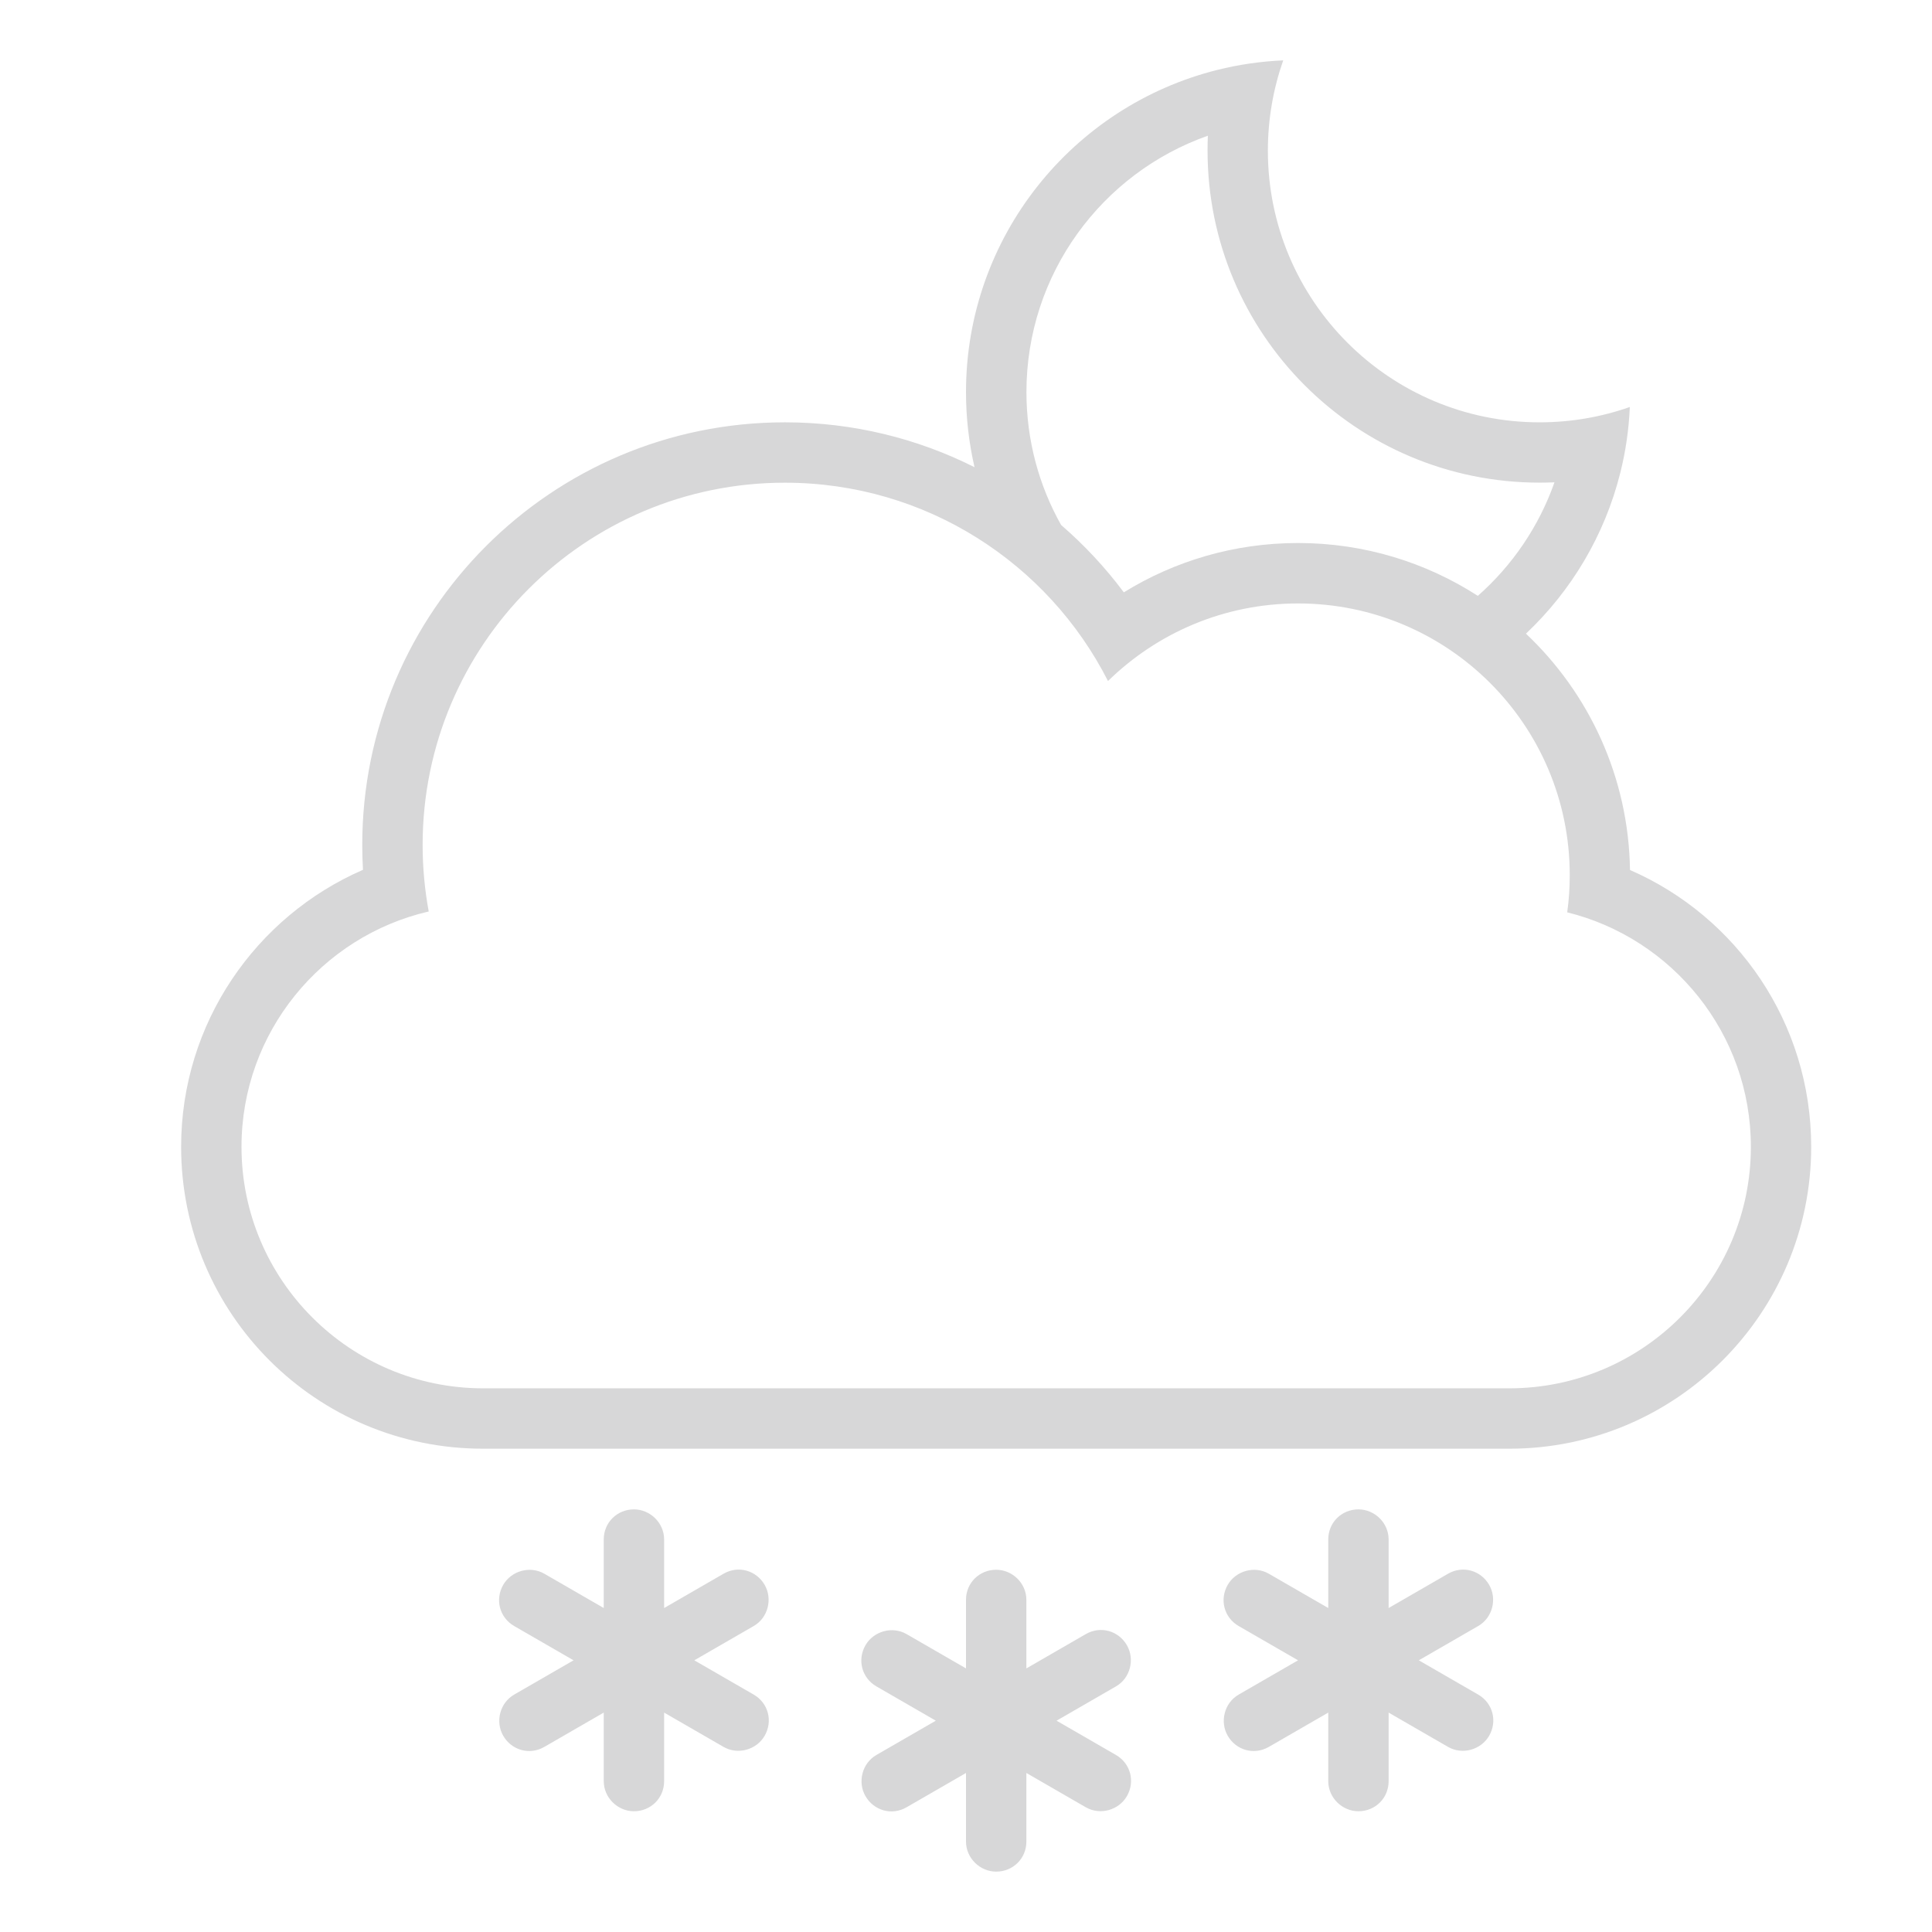 <?xml version="1.0" encoding="utf-8"?>
<!-- Generated by IcoMoon.io -->
<!DOCTYPE svg PUBLIC "-//W3C//DTD SVG 1.1//EN" "http://www.w3.org/Graphics/SVG/1.1/DTD/svg11.dtd">
<svg version="1.1" xmlns="http://www.w3.org/2000/svg" xmlns:xlink="http://www.w3.org/1999/xlink" width="32" height="32" viewBox="0 0 32 32">
<path fill="#d7d7d8" d="M7.101 15.097v0c-0.066-0.357-0.101-0.726-0.101-1.102 0-3.314 2.686-6 6-6 2.336 0 4.361 1.335 5.352 3.285 0.812-0.795 1.923-1.285 3.148-1.285 2.485 0 4.5 2.015 4.5 4.5 0 0.209-0.014 0.415-0.042 0.616v0c1.743 0.431 3.042 2.006 3.042 3.884 0 2.205-1.792 4-4.003 4h-16.994c-2.205 0-4.003-1.791-4.003-4 0-1.895 1.325-3.488 3.101-3.898zM25.275 10.495c0.752-0.71 1.303-1.628 1.562-2.663 0.088-0.351 0.142-0.716 0.158-1.091-0.468 0.165-0.971 0.254-1.495 0.254-2.485 0-4.5-2.015-4.5-4.5 0-0.524 0.090-1.027 0.254-1.495-0.375 0.016-0.739 0.070-1.091 0.158-2.392 0.597-4.163 2.76-4.163 5.337 0 0.427 0.049 0.843 0.141 1.243-0.945-0.475-2.012-0.743-3.141-0.743-3.866 0-7 3.134-7 7 0 0.138 0.004 0.275 0.012 0.412-1.772 0.77-3.012 2.538-3.012 4.588 0 2.761 2.232 5 4.999 5h17.001c2.761 0 4.999-2.244 4.999-5 0-2.052-1.232-3.815-3.001-4.585-0.023-1.542-0.681-2.93-1.724-3.915v0 0zM24.477 9.869v0 0c-0.858-0.553-1.88-0.875-2.977-0.875-1.059 0-2.047 0.299-2.886 0.817-0.305-0.409-0.654-0.783-1.039-1.116-0.366-0.651-0.574-1.402-0.574-2.201 0-1.961 1.255-3.63 3.005-4.246-0.004 0.082-0.005 0.163-0.005 0.246 0 3.038 2.462 5.5 5.5 5.5 0.082 0 0.164-0.002 0.246-0.005-0.258 0.732-0.699 1.377-1.269 1.88zM11 26.634v-1.136c0-0.275-0.232-0.498-0.5-0.498-0.276 0-0.5 0.215-0.5 0.498v1.136l-0.984-0.568c-0.238-0.137-0.547-0.048-0.681 0.184-0.138 0.239-0.064 0.54 0.181 0.682l0.984 0.568-0.984 0.568c-0.238 0.137-0.315 0.45-0.181 0.682 0.138 0.239 0.436 0.326 0.681 0.184l0.984-0.568v1.136c0 0.275 0.232 0.498 0.5 0.498 0.276 0 0.5-0.215 0.5-0.498v-1.136l0.984 0.568c0.238 0.137 0.547 0.048 0.681-0.184 0.138-0.239 0.064-0.54-0.181-0.682l-0.984-0.568 0.984-0.568c0.238-0.137 0.315-0.45 0.181-0.682-0.138-0.239-0.436-0.326-0.681-0.184l-0.984 0.568zM23 26.634v-1.136c0-0.275-0.232-0.498-0.5-0.498-0.276 0-0.5 0.215-0.5 0.498v1.136l-0.984-0.568c-0.238-0.137-0.547-0.048-0.681 0.184-0.138 0.239-0.064 0.54 0.181 0.682l0.984 0.568-0.984 0.568c-0.238 0.137-0.315 0.45-0.181 0.682 0.138 0.239 0.436 0.326 0.681 0.184l0.984-0.568v1.136c0 0.275 0.232 0.498 0.5 0.498 0.276 0 0.5-0.215 0.5-0.498v-1.136l0.984 0.568c0.238 0.137 0.547 0.048 0.681-0.184 0.138-0.239 0.064-0.54-0.181-0.682l-0.984-0.568 0.984-0.568c0.238-0.137 0.315-0.45 0.181-0.682-0.138-0.239-0.436-0.326-0.681-0.184l-0.984 0.568zM17 27.634v-1.136c0-0.275-0.232-0.498-0.5-0.498-0.276 0-0.5 0.215-0.5 0.498v1.136l-0.984-0.568c-0.238-0.137-0.547-0.048-0.681 0.184-0.138 0.239-0.064 0.54 0.181 0.682l0.984 0.568-0.984 0.568c-0.238 0.137-0.315 0.45-0.181 0.682 0.138 0.239 0.436 0.326 0.681 0.184l0.984-0.568v1.136c0 0.275 0.232 0.498 0.5 0.498 0.276 0 0.5-0.215 0.5-0.498v-1.136l0.984 0.568c0.238 0.137 0.547 0.048 0.681-0.184 0.138-0.239 0.064-0.54-0.181-0.682l-0.984-0.568 0.984-0.568c0.238-0.137 0.315-0.45 0.181-0.682-0.138-0.239-0.436-0.326-0.681-0.184l-0.984 0.568z"></path>
</svg>
